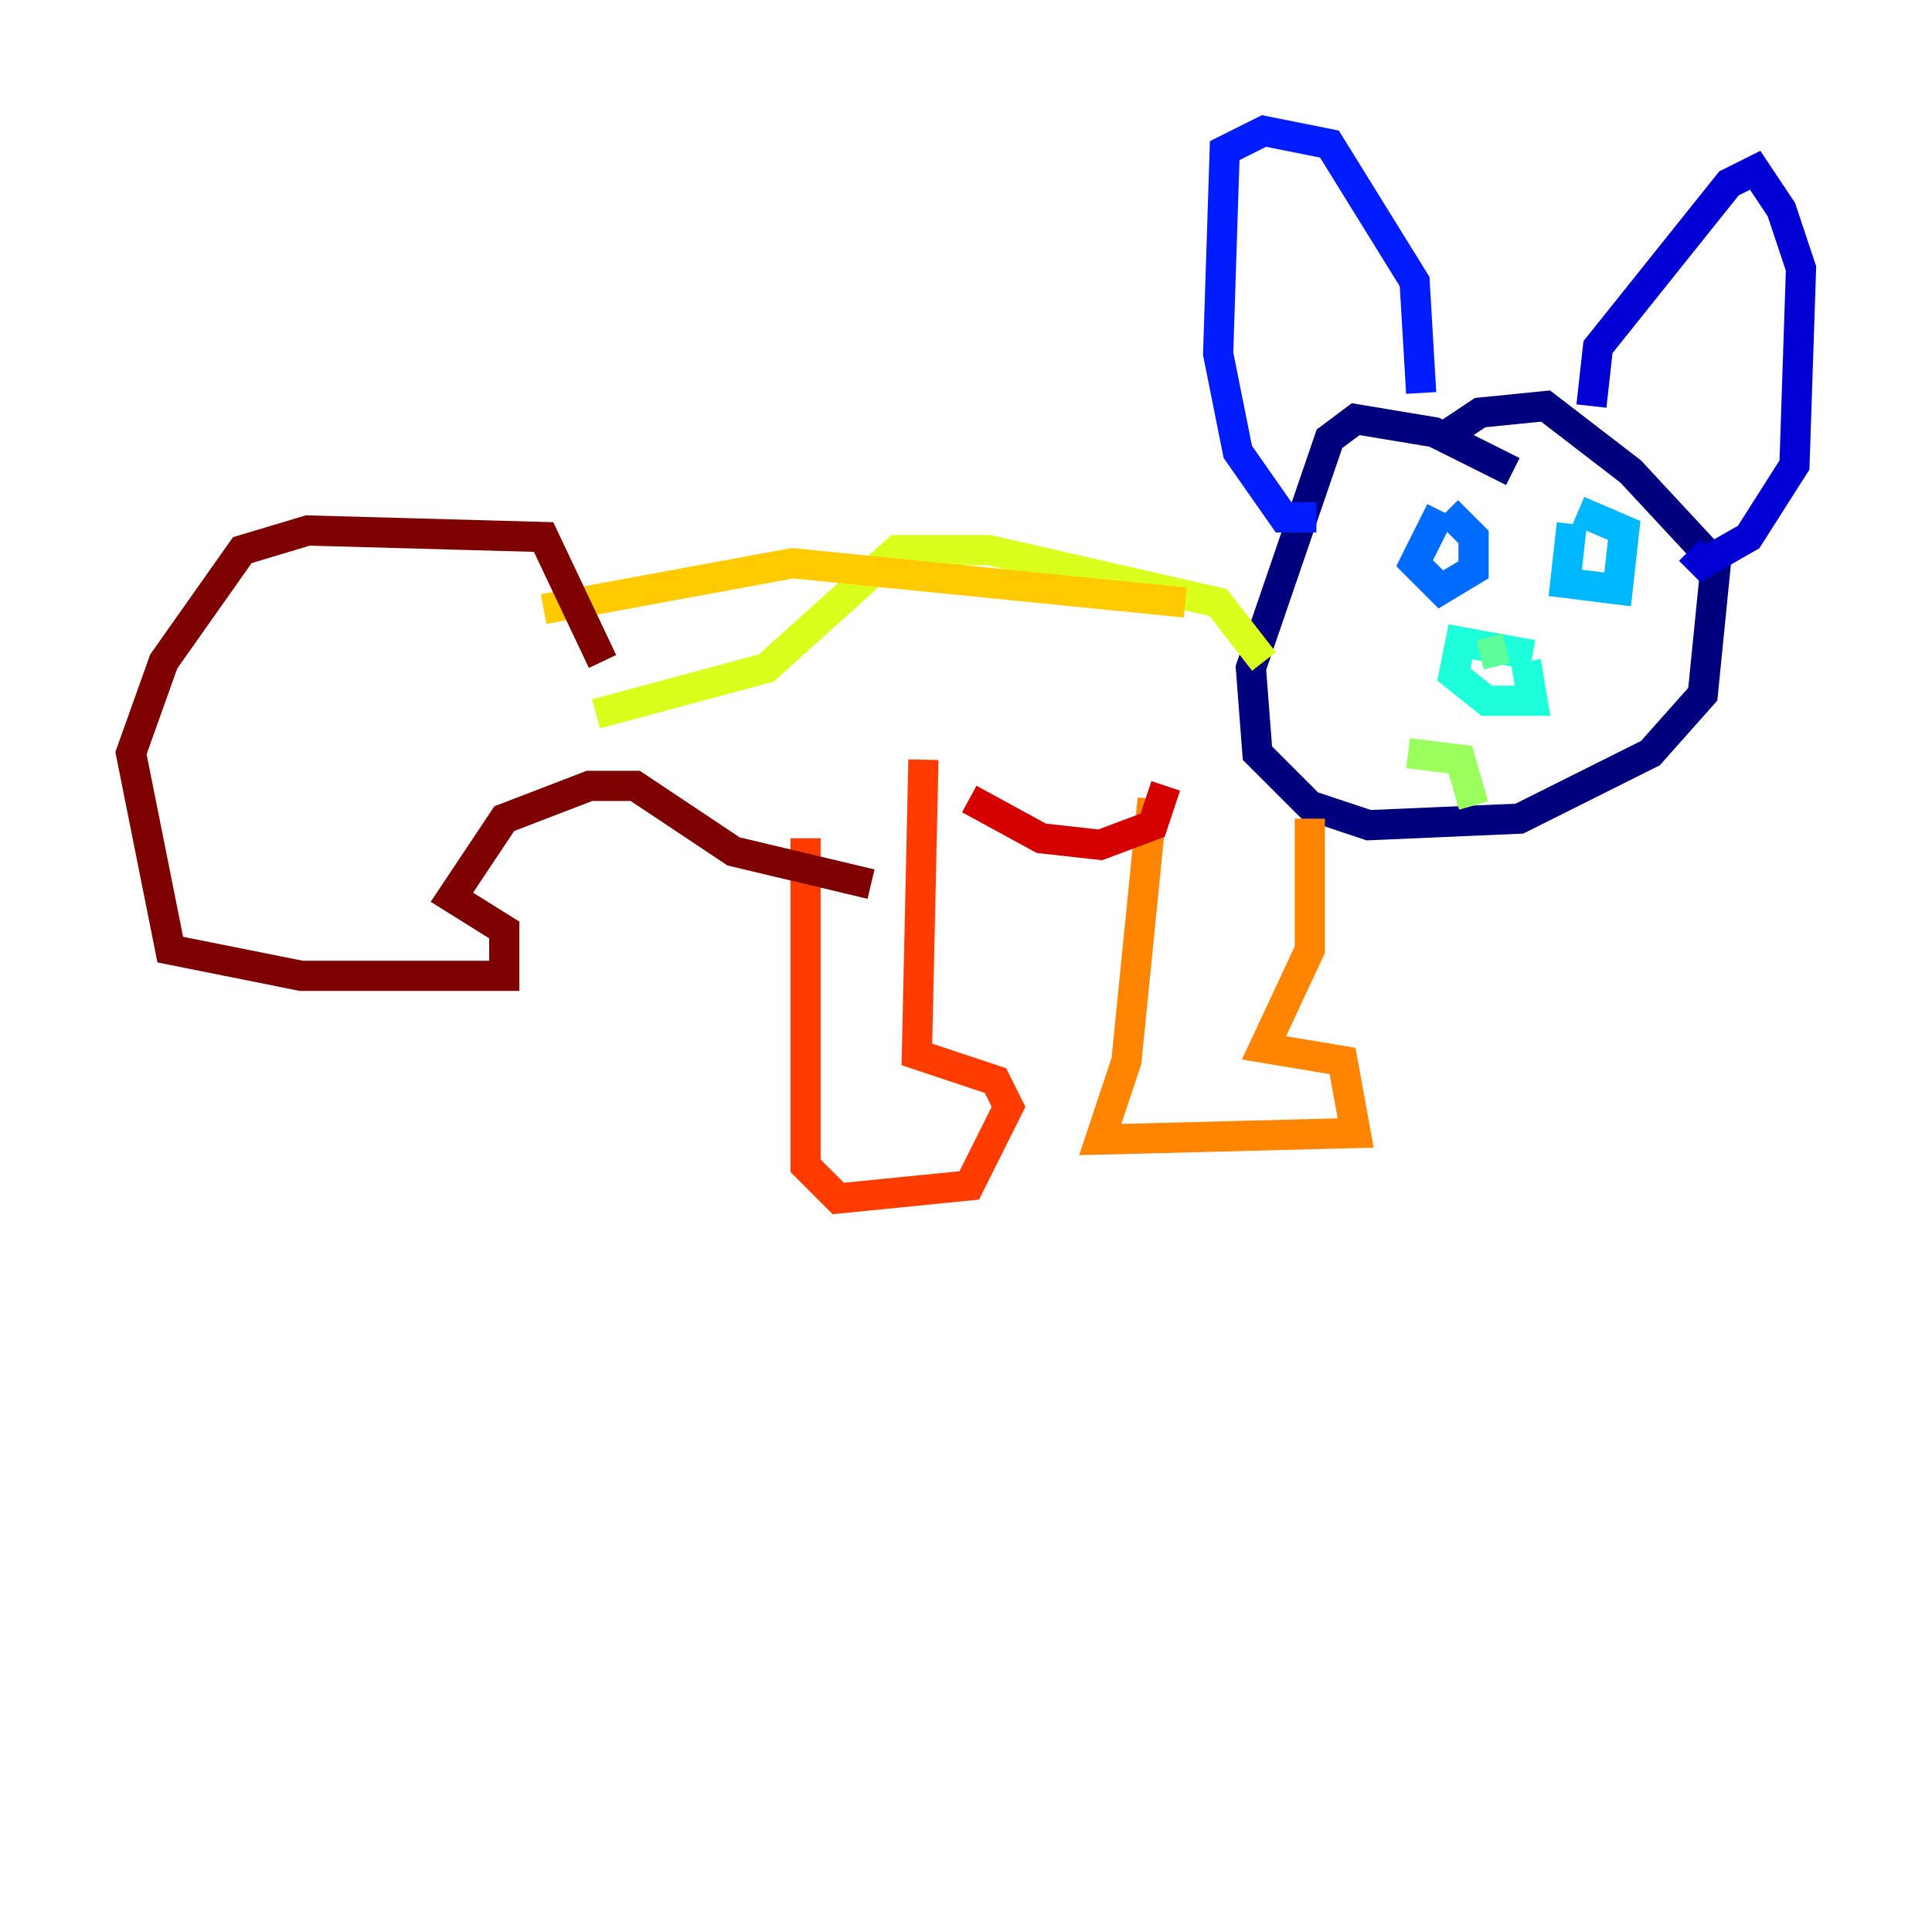 <?xml version="1.0" encoding="utf-8" ?>
<svg baseProfile="tiny" height="128" version="1.2" viewBox="0,0,128,128" width="128" xmlns="http://www.w3.org/2000/svg" xmlns:ev="http://www.w3.org/2001/xml-events" xmlns:xlink="http://www.w3.org/1999/xlink"><defs /><polyline fill="none" points="100.231,31.241 95.024,28.637 89.817,27.77 88.081,29.071 82.875,44.258 83.308,49.898 86.78,53.37 90.685,54.671 100.664,54.237 109.342,49.898 112.814,45.993 113.681,37.315 108.041,31.241 102.4,26.902 98.061,27.336 95.458,29.071" stroke="#00007f" stroke-width="2" /><polyline fill="none" points="105.437,26.902 105.871,22.997 114.549,12.149 116.285,11.281 118.02,13.885 119.322,17.79 118.888,30.807 115.851,35.58 112.814,37.315 111.946,36.447" stroke="#0000d5" stroke-width="2" /><polyline fill="none" points="94.156,26.034 93.722,18.658 88.081,9.546 83.742,8.678 81.139,9.98 80.705,23.43 82.007,29.939 85.044,34.278 87.214,34.278" stroke="#001cff" stroke-width="2" /><polyline fill="none" points="95.458,33.844 93.722,37.315 95.458,39.051 97.627,37.749 97.627,35.58 95.891,33.844" stroke="#006cff" stroke-width="2" /><polyline fill="none" points="104.136,34.712 103.702,38.617 107.173,39.051 107.607,35.146 104.57,33.844" stroke="#00b8ff" stroke-width="2" /><polyline fill="none" points="101.532,43.39 96.759,42.522 96.325,44.691 98.495,46.427 101.532,46.427 101.098,43.824" stroke="#1cffda" stroke-width="2" /><polyline fill="none" points="99.797,42.956 98.061,43.39" stroke="#5cff9a" stroke-width="2" /><polyline fill="none" points="93.288,49.898 96.759,50.332 97.627,53.37" stroke="#9aff5c" stroke-width="2" /><polyline fill="none" points="83.742,43.824 80.705,39.919 65.519,36.447 59.444,36.447 50.766,44.258 39.485,47.295" stroke="#daff1c" stroke-width="2" /><polyline fill="none" points="78.536,39.919 52.502,37.315 36.014,40.352" stroke="#ffcb00" stroke-width="2" /><polyline fill="none" points="86.78,54.237 86.78,62.915 83.742,69.424 88.949,70.291 89.817,75.064 72.895,75.498 74.63,70.291 76.366,52.936" stroke="#ff8500" stroke-width="2" /><polyline fill="none" points="61.18,50.332 60.746,69.858 65.953,71.593 66.82,73.329 64.217,78.536 55.539,79.403 53.37,77.234 53.37,55.539" stroke="#ff3b00" stroke-width="2" /><polyline fill="none" points="77.234,52.068 76.366,54.671 72.895,55.973 68.99,55.539 64.217,52.936" stroke="#d50000" stroke-width="2" /><polyline fill="none" points="39.919,43.824 36.014,35.58 20.393,35.146 16.054,36.447 10.848,43.824 8.678,49.898 11.281,62.915 19.959,64.651 33.41,64.651 33.41,61.614 29.939,59.444 33.41,54.237 39.051,52.068 42.088,52.068 48.597,56.407 57.709,58.576" stroke="#7f0000" stroke-width="2" /></svg>